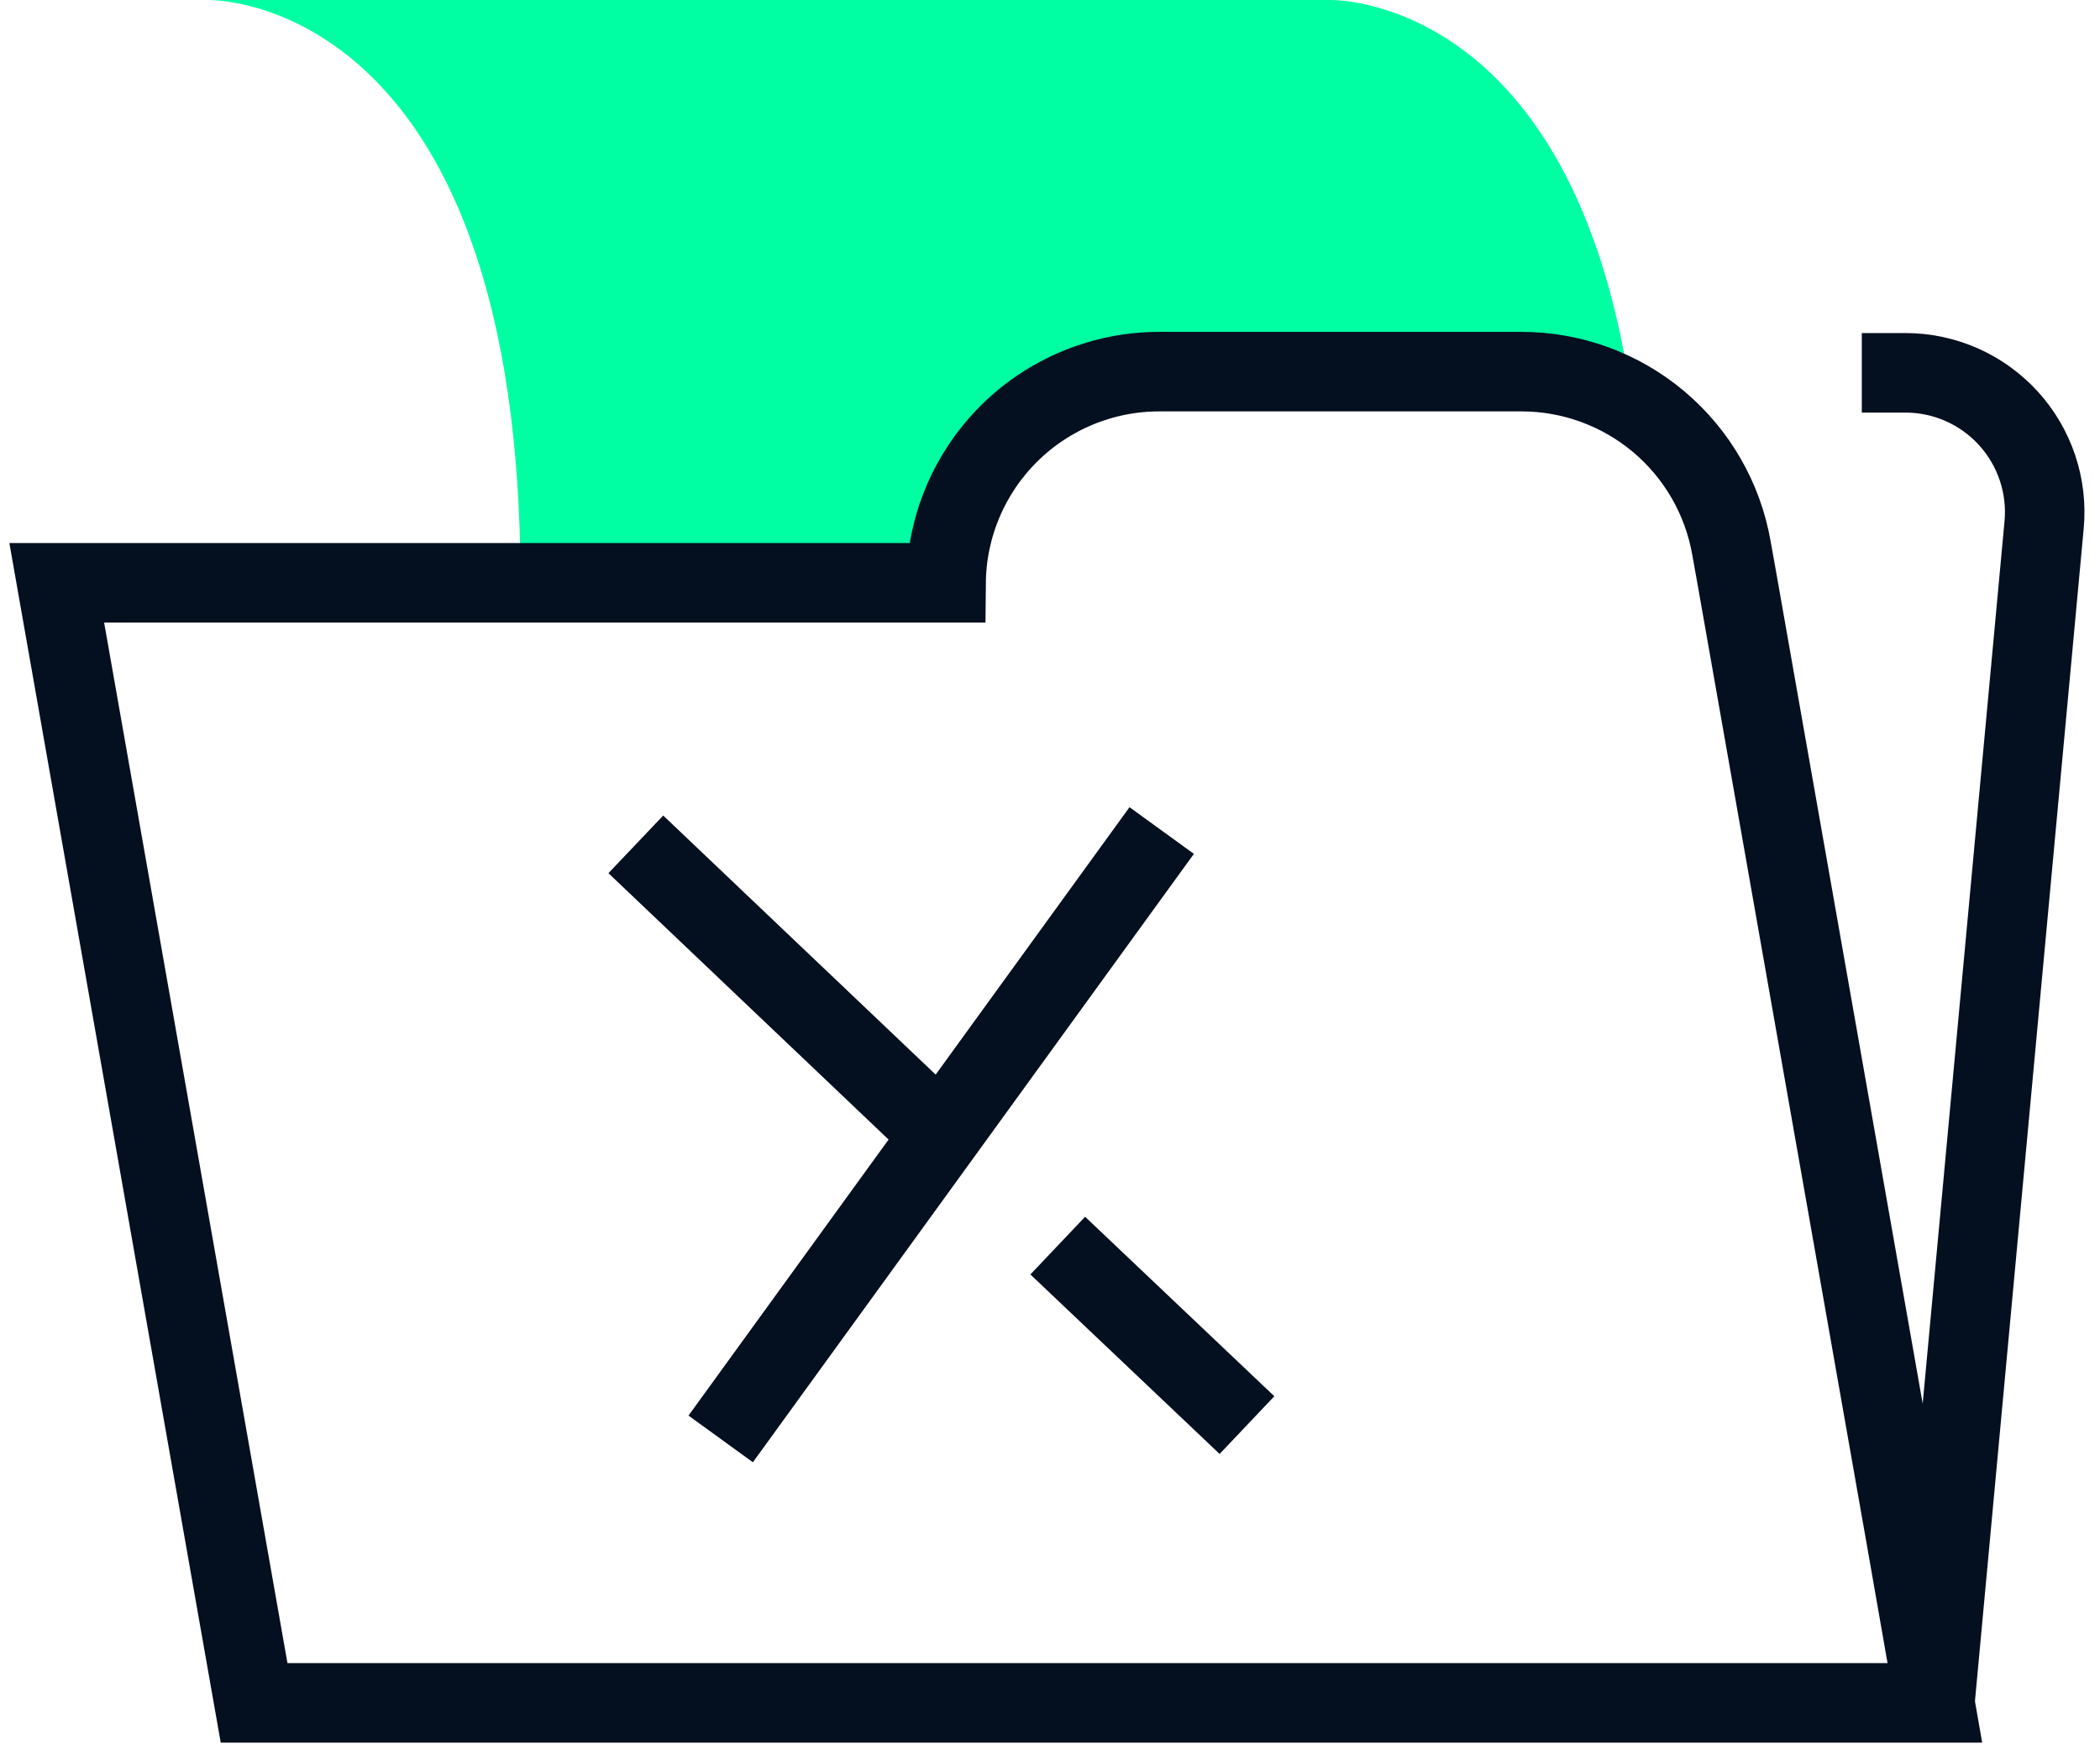 <svg width="74" height="62" viewBox="0 0 74 62" fill="none" xmlns="http://www.w3.org/2000/svg">
<path d="M18.342 20.534H33.338V19.39C33.361 17.717 34.042 16.121 35.234 14.947C36.426 13.774 38.033 13.118 39.706 13.122H57.349C55.102 -0.229 46.875 0 46.875 0H7.352C8.082 0 18.342 0.43 18.342 20.534Z" fill="#00FFA3"/>
<path d="M33.338 20.535H2L8.954 60H68.181L67.179 54.276L61.227 20.506L61.012 19.304C60.706 17.564 59.796 15.988 58.443 14.852C57.09 13.717 55.38 13.094 53.614 13.094H40.85C38.87 13.094 36.97 13.875 35.563 15.269C34.156 16.662 33.356 18.555 33.338 20.535Z" stroke="#040F1F" stroke-width="2.802"/>
<path d="M68.181 59.999L72.03 18.502C72.094 17.822 72.015 17.135 71.798 16.486C71.581 15.838 71.231 15.242 70.77 14.737C70.309 14.232 69.748 13.829 69.123 13.553C68.497 13.277 67.82 13.135 67.137 13.136H65.606" stroke="#040F1F" stroke-width="2.802"/>
<path d="M22.405 29.75L33.166 39.981" stroke="#040F1F" stroke-width="2.802"/>
<path d="M40.936 29.263L25.396 50.699" stroke="#040F1F" stroke-width="2.802"/>
<path d="M37.273 43.888L43.941 50.212" stroke="#040F1F" stroke-width="2.802"/>
</svg>
